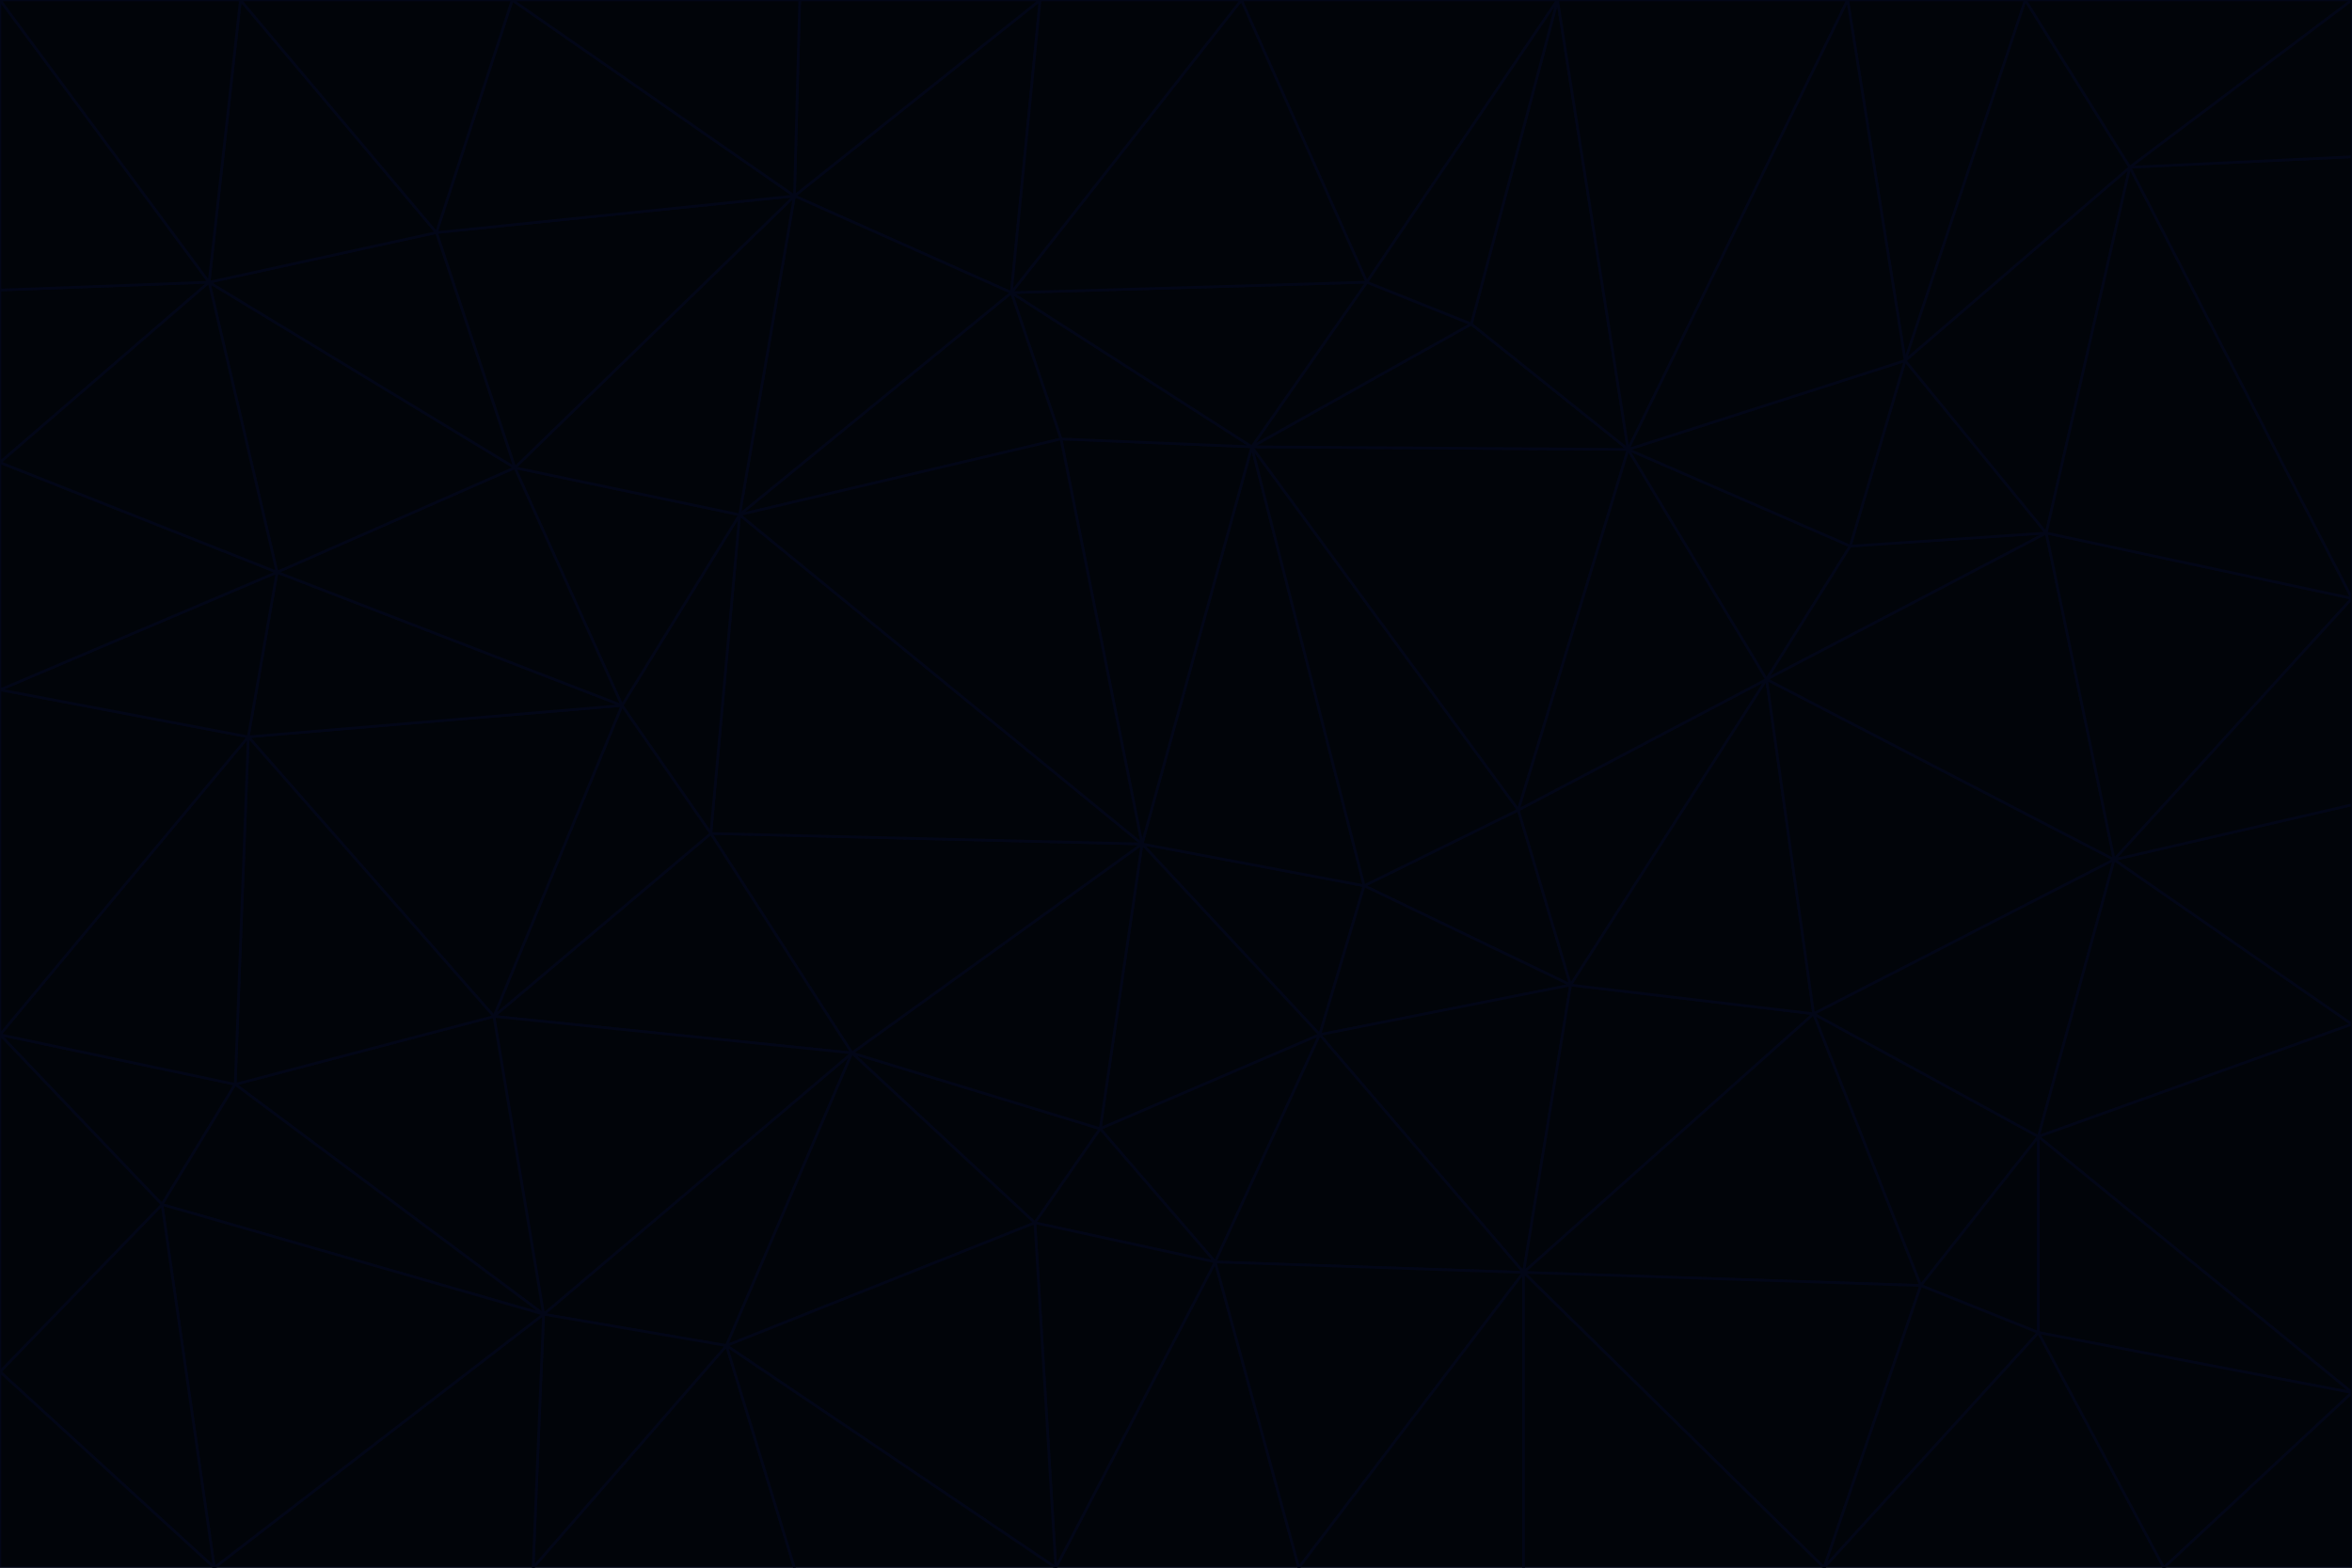 <svg id="visual" viewBox="0 0 900 600" width="900" height="600" xmlns="http://www.w3.org/2000/svg" xmlns:xlink="http://www.w3.org/1999/xlink" version="1.1"><g stroke-width="1" stroke-linejoin="bevel"><path d="M437 323L505 396L522 339Z" fill="#010409" stroke="#020617"></path><path d="M437 323L421 432L505 396Z" fill="#010409" stroke="#020617"></path><path d="M601 377L581 310L522 339Z" fill="#010409" stroke="#020617"></path><path d="M522 339L479 171L437 323Z" fill="#010409" stroke="#020617"></path><path d="M421 432L465 483L505 396Z" fill="#010409" stroke="#020617"></path><path d="M505 396L601 377L522 339Z" fill="#010409" stroke="#020617"></path><path d="M583 487L601 377L505 396Z" fill="#010409" stroke="#020617"></path><path d="M326 403L396 468L421 432Z" fill="#010409" stroke="#020617"></path><path d="M421 432L396 468L465 483Z" fill="#010409" stroke="#020617"></path><path d="M437 323L326 403L421 432Z" fill="#010409" stroke="#020617"></path><path d="M465 483L583 487L505 396Z" fill="#010409" stroke="#020617"></path><path d="M581 310L479 171L522 339Z" fill="#010409" stroke="#020617"></path><path d="M437 323L272 319L326 403Z" fill="#010409" stroke="#020617"></path><path d="M479 171L406 168L437 323Z" fill="#010409" stroke="#020617"></path><path d="M283 197L272 319L437 323Z" fill="#010409" stroke="#020617"></path><path d="M583 487L694 388L601 377Z" fill="#010409" stroke="#020617"></path><path d="M601 377L676 260L581 310Z" fill="#010409" stroke="#020617"></path><path d="M581 310L623 172L479 171Z" fill="#010409" stroke="#020617"></path><path d="M694 388L676 260L601 377Z" fill="#010409" stroke="#020617"></path><path d="M676 260L623 172L581 310Z" fill="#010409" stroke="#020617"></path><path d="M479 171L387 112L406 168Z" fill="#010409" stroke="#020617"></path><path d="M404 600L497 600L465 483Z" fill="#010409" stroke="#020617"></path><path d="M465 483L497 600L583 487Z" fill="#010409" stroke="#020617"></path><path d="M583 487L735 492L694 388Z" fill="#010409" stroke="#020617"></path><path d="M404 600L465 483L396 468Z" fill="#010409" stroke="#020617"></path><path d="M623 172L563 124L479 171Z" fill="#010409" stroke="#020617"></path><path d="M387 112L283 197L406 168Z" fill="#010409" stroke="#020617"></path><path d="M406 168L283 197L437 323Z" fill="#010409" stroke="#020617"></path><path d="M283 197L238 270L272 319Z" fill="#010409" stroke="#020617"></path><path d="M208 503L278 515L326 403Z" fill="#010409" stroke="#020617"></path><path d="M563 124L523 108L479 171Z" fill="#010409" stroke="#020617"></path><path d="M189 389L326 403L272 319Z" fill="#010409" stroke="#020617"></path><path d="M326 403L278 515L396 468Z" fill="#010409" stroke="#020617"></path><path d="M278 515L404 600L396 468Z" fill="#010409" stroke="#020617"></path><path d="M523 108L387 112L479 171Z" fill="#010409" stroke="#020617"></path><path d="M497 600L583 600L583 487Z" fill="#010409" stroke="#020617"></path><path d="M676 260L708 209L623 172Z" fill="#010409" stroke="#020617"></path><path d="M623 172L596 0L563 124Z" fill="#010409" stroke="#020617"></path><path d="M783 204L708 209L676 260Z" fill="#010409" stroke="#020617"></path><path d="M238 270L189 389L272 319Z" fill="#010409" stroke="#020617"></path><path d="M698 600L735 492L583 487Z" fill="#010409" stroke="#020617"></path><path d="M694 388L809 329L676 260Z" fill="#010409" stroke="#020617"></path><path d="M204 600L304 600L278 515Z" fill="#010409" stroke="#020617"></path><path d="M278 515L304 600L404 600Z" fill="#010409" stroke="#020617"></path><path d="M189 389L208 503L326 403Z" fill="#010409" stroke="#020617"></path><path d="M735 492L780 435L694 388Z" fill="#010409" stroke="#020617"></path><path d="M398 0L304 75L387 112Z" fill="#010409" stroke="#020617"></path><path d="M387 112L304 75L283 197Z" fill="#010409" stroke="#020617"></path><path d="M283 197L197 179L238 270Z" fill="#010409" stroke="#020617"></path><path d="M238 270L95 282L189 389Z" fill="#010409" stroke="#020617"></path><path d="M304 75L197 179L283 197Z" fill="#010409" stroke="#020617"></path><path d="M583 600L698 600L583 487Z" fill="#010409" stroke="#020617"></path><path d="M735 492L780 510L780 435Z" fill="#010409" stroke="#020617"></path><path d="M783 204L729 138L708 209Z" fill="#010409" stroke="#020617"></path><path d="M708 209L729 138L623 172Z" fill="#010409" stroke="#020617"></path><path d="M596 0L475 0L523 108Z" fill="#010409" stroke="#020617"></path><path d="M523 108L475 0L387 112Z" fill="#010409" stroke="#020617"></path><path d="M780 435L809 329L694 388Z" fill="#010409" stroke="#020617"></path><path d="M698 600L780 510L735 492Z" fill="#010409" stroke="#020617"></path><path d="M780 435L900 392L809 329Z" fill="#010409" stroke="#020617"></path><path d="M809 329L783 204L676 260Z" fill="#010409" stroke="#020617"></path><path d="M596 0L523 108L563 124Z" fill="#010409" stroke="#020617"></path><path d="M475 0L398 0L387 112Z" fill="#010409" stroke="#020617"></path><path d="M208 503L204 600L278 515Z" fill="#010409" stroke="#020617"></path><path d="M82 600L204 600L208 503Z" fill="#010409" stroke="#020617"></path><path d="M707 0L596 0L623 172Z" fill="#010409" stroke="#020617"></path><path d="M106 219L95 282L238 270Z" fill="#010409" stroke="#020617"></path><path d="M189 389L90 415L208 503Z" fill="#010409" stroke="#020617"></path><path d="M95 282L90 415L189 389Z" fill="#010409" stroke="#020617"></path><path d="M197 179L106 219L238 270Z" fill="#010409" stroke="#020617"></path><path d="M80 108L106 219L197 179Z" fill="#010409" stroke="#020617"></path><path d="M167 89L197 179L304 75Z" fill="#010409" stroke="#020617"></path><path d="M398 0L306 0L304 75Z" fill="#010409" stroke="#020617"></path><path d="M196 0L167 89L304 75Z" fill="#010409" stroke="#020617"></path><path d="M775 0L707 0L729 138Z" fill="#010409" stroke="#020617"></path><path d="M729 138L707 0L623 172Z" fill="#010409" stroke="#020617"></path><path d="M0 396L62 461L90 415Z" fill="#010409" stroke="#020617"></path><path d="M90 415L62 461L208 503Z" fill="#010409" stroke="#020617"></path><path d="M0 396L90 415L95 282Z" fill="#010409" stroke="#020617"></path><path d="M900 533L900 392L780 435Z" fill="#010409" stroke="#020617"></path><path d="M809 329L900 229L783 204Z" fill="#010409" stroke="#020617"></path><path d="M783 204L815 64L729 138Z" fill="#010409" stroke="#020617"></path><path d="M900 533L780 435L780 510Z" fill="#010409" stroke="#020617"></path><path d="M900 392L900 308L809 329Z" fill="#010409" stroke="#020617"></path><path d="M698 600L828 600L780 510Z" fill="#010409" stroke="#020617"></path><path d="M900 308L900 229L809 329Z" fill="#010409" stroke="#020617"></path><path d="M900 229L815 64L783 204Z" fill="#010409" stroke="#020617"></path><path d="M306 0L196 0L304 75Z" fill="#010409" stroke="#020617"></path><path d="M167 89L80 108L197 179Z" fill="#010409" stroke="#020617"></path><path d="M828 600L900 533L780 510Z" fill="#010409" stroke="#020617"></path><path d="M62 461L82 600L208 503Z" fill="#010409" stroke="#020617"></path><path d="M815 64L775 0L729 138Z" fill="#010409" stroke="#020617"></path><path d="M92 0L80 108L167 89Z" fill="#010409" stroke="#020617"></path><path d="M0 264L0 396L95 282Z" fill="#010409" stroke="#020617"></path><path d="M0 264L95 282L106 219Z" fill="#010409" stroke="#020617"></path><path d="M62 461L0 525L82 600Z" fill="#010409" stroke="#020617"></path><path d="M0 177L0 264L106 219Z" fill="#010409" stroke="#020617"></path><path d="M828 600L900 600L900 533Z" fill="#010409" stroke="#020617"></path><path d="M0 396L0 525L62 461Z" fill="#010409" stroke="#020617"></path><path d="M0 111L0 177L80 108Z" fill="#010409" stroke="#020617"></path><path d="M80 108L0 177L106 219Z" fill="#010409" stroke="#020617"></path><path d="M900 229L900 60L815 64Z" fill="#010409" stroke="#020617"></path><path d="M815 64L900 0L775 0Z" fill="#010409" stroke="#020617"></path><path d="M196 0L92 0L167 89Z" fill="#010409" stroke="#020617"></path><path d="M0 525L0 600L82 600Z" fill="#010409" stroke="#020617"></path><path d="M0 0L0 111L80 108Z" fill="#010409" stroke="#020617"></path><path d="M900 60L900 0L815 64Z" fill="#010409" stroke="#020617"></path><path d="M92 0L0 0L80 108Z" fill="#010409" stroke="#020617"></path></g></svg>